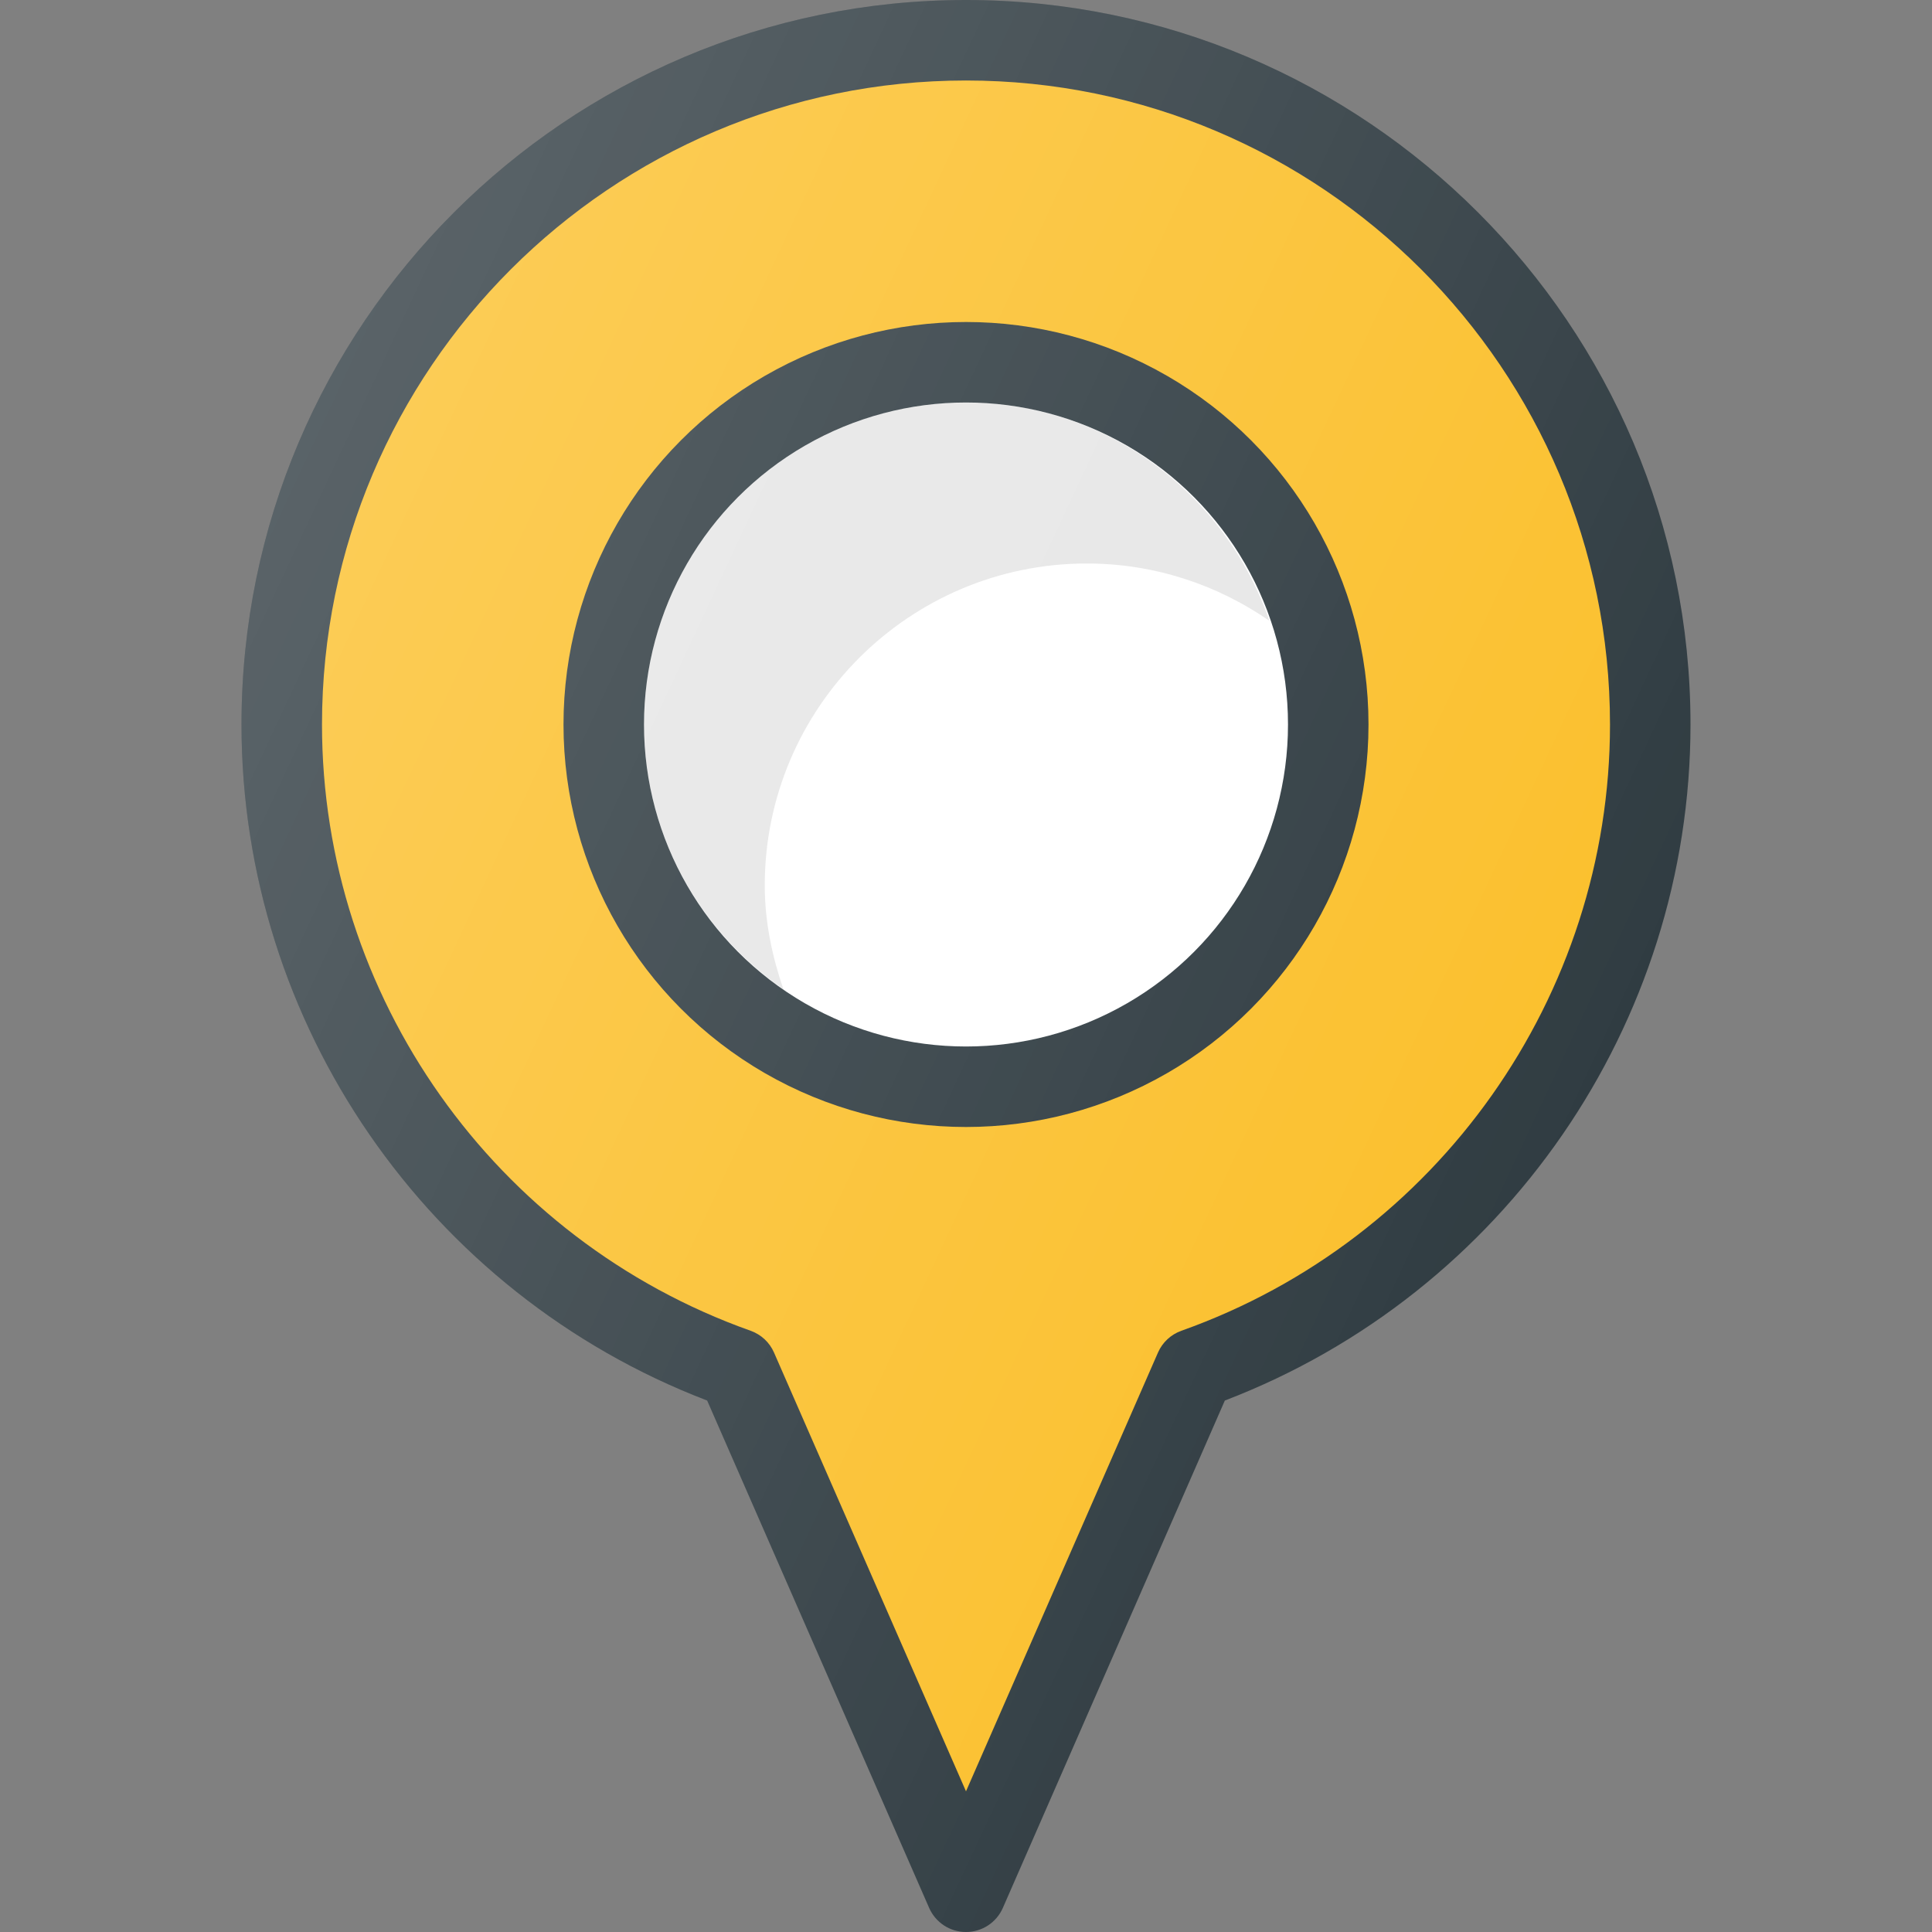 <?xml version="1.0" encoding="iso-8859-1"?>
<!-- Generator: Adobe Illustrator 19.0.0, SVG Export Plug-In . SVG Version: 6.00 Build 0)  -->
<svg xmlns="http://www.w3.org/2000/svg" width="50" height="50" viewBox="0 0 512 512">
<rect x="0" y="0" width="512" height="512" fill="#808080" stroke="none"/>
<path style="fill:#303C42;" d="M256,0C150.135,0,64,86.135,64,192c0,79.406,49.396,150.813,123.406,179.156l58.823,134.448  C247.927,509.49,251.76,512,256,512c4.24,0,8.073-2.51,9.771-6.396l58.823-134.448C398.604,342.813,448,271.406,448,192  C448,86.135,361.865,0,256,0z"/>
<path style="fill:#FBC02D;" d="M313.073,352.667c-2.771,0.99-5.021,3.073-6.198,5.781L256,474.719l-50.875-116.271  c-1.177-2.708-3.427-4.792-6.198-5.781C130.979,328.531,85.333,263.958,85.333,192c0-94.104,76.563-170.667,170.667-170.667  S426.667,97.896,426.667,192C426.667,263.958,381.021,328.531,313.073,352.667z"/>
<circle style="fill:#303C42;" cx="256" cy="192" r="106.667"/>
<circle style="fill:#FFFFFF;" cx="256" cy="192" r="85.333"/>
<path style="opacity:0.1;enable-background:new    ;" d="M202.667,234.667c0-47.052,38.271-85.333,85.333-85.333  c17.978,0,34.621,5.65,48.389,15.177c-11.508-33.527-43-57.844-80.389-57.844c-47.063,0-85.333,38.281-85.333,85.333  c0,29.078,14.668,54.742,36.944,70.156C204.633,253.483,202.667,244.337,202.667,234.667z"/>
<linearGradient id="SVGID_1_" gradientUnits="userSpaceOnUse" x1="-43.84" y1="639.185" x2="-27.532" y2="631.579" gradientTransform="matrix(21.333 0 0 -21.333 996.333 13791.667)">
	<stop offset="0" style="stop-color:#FFFFFF;stop-opacity:0.2"/>
	<stop offset="1" style="stop-color:#FFFFFF;stop-opacity:0"/>
</linearGradient>
<path style="fill:url(#SVGID_1_);" d="M256,0C150.135,0,64,86.135,64,192c0,79.406,49.396,150.813,123.406,179.156l58.823,134.448  C247.927,509.49,251.76,512,256,512c4.24,0,8.073-2.51,9.771-6.396l58.823-134.448C398.604,342.813,448,271.406,448,192  C448,86.135,361.865,0,256,0z"/>
<g>
</g>
<g>
</g>
<g>
</g>
<g>
</g>
<g>
</g>
<g>
</g>
<g>
</g>
<g>
</g>
<g>
</g>
<g>
</g>
<g>
</g>
<g>
</g>
<g>
</g>
<g>
</g>
<g>
</g>
</svg>

